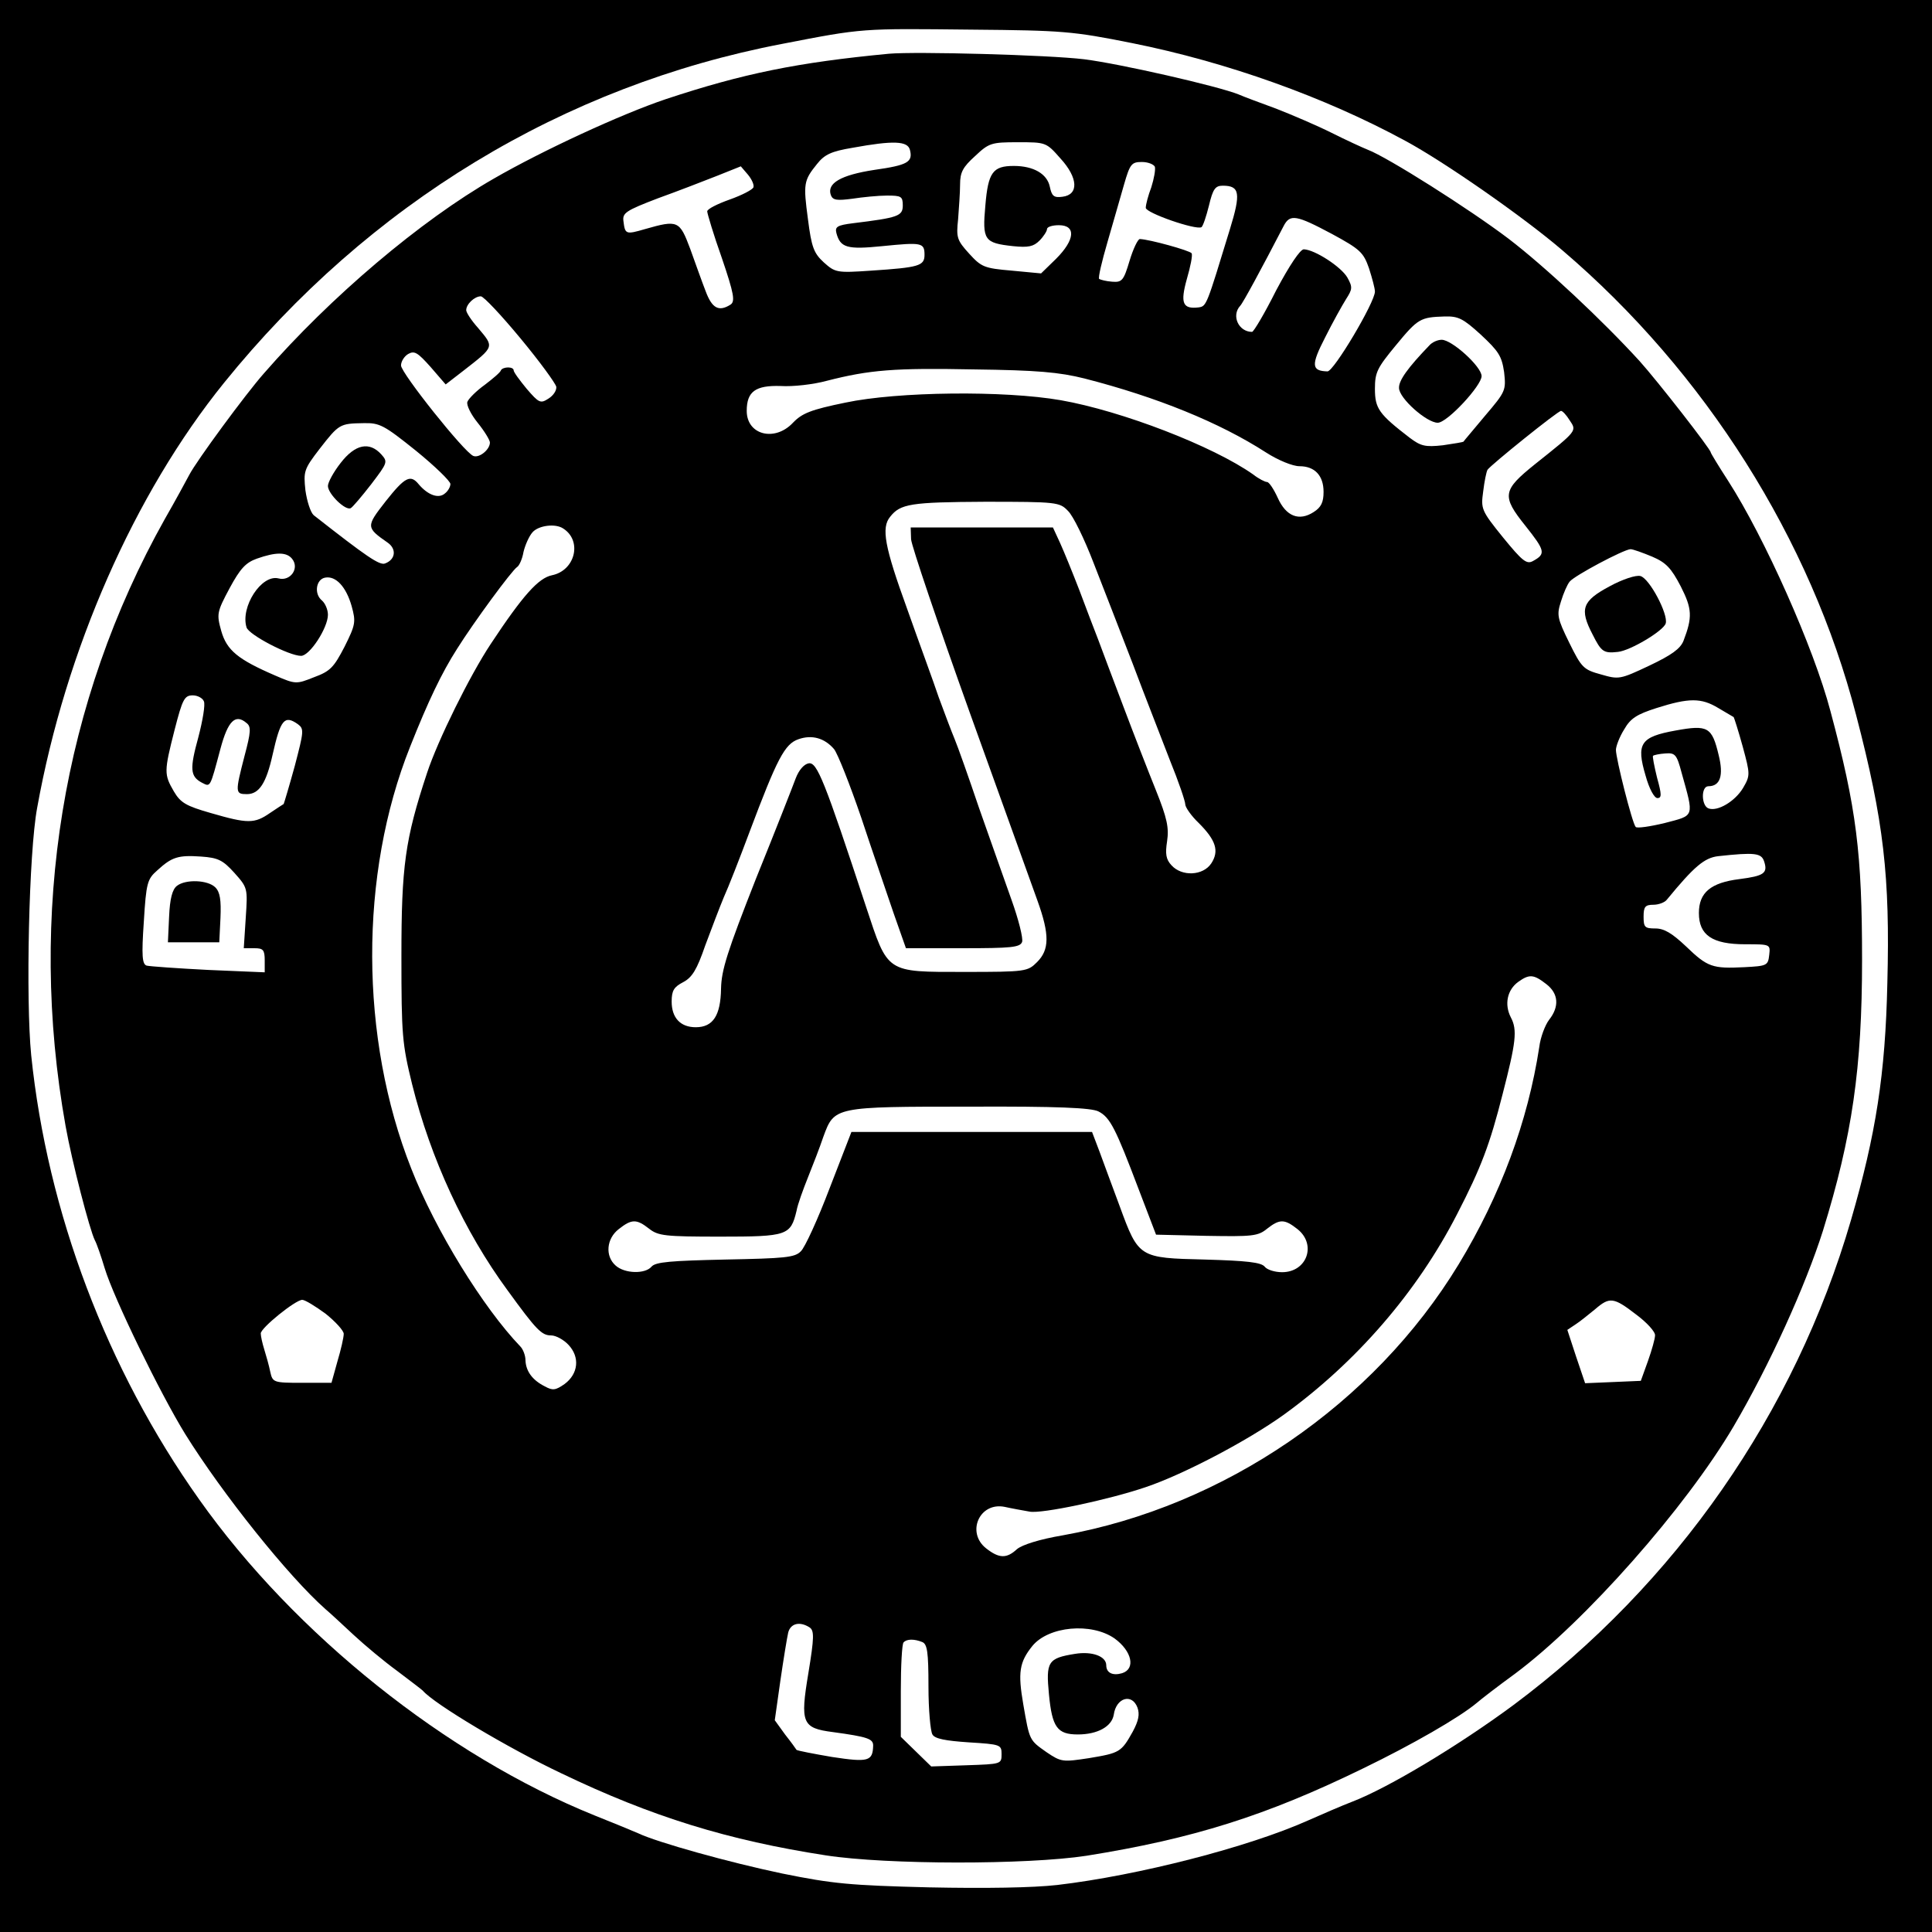 <?xml version="1.0" standalone="no"?>
<!DOCTYPE svg PUBLIC "-//W3C//DTD SVG 20010904//EN"
 "http://www.w3.org/TR/2001/REC-SVG-20010904/DTD/svg10.dtd">
<svg version="1.0" xmlns="http://www.w3.org/2000/svg"
 width="489pt" height="489pt" viewBox="0 0 489 489"
 preserveAspectRatio="xMidYMid meet">
<g transform="translate(0,489) scale(0.1,-0.1)"
fill="#000000" stroke="none">
<path d="M0 2445 l0 -2445 2445 0 2445 0 0 2445 0 2445 -2445 0 -2445 0 0
-2445z m2865 2336 c240 -48 489 -137 693 -248 98 -53 298 -192 397 -277 361
-308 628 -731 743 -1176 70 -268 86 -409 79 -678 -5 -231 -29 -383 -92 -600
-142 -488 -443 -921 -855 -1228 -138 -102 -316 -209 -407 -244 -26 -10 -77
-32 -113 -48 -150 -67 -429 -139 -634 -163 -62 -7 -182 -9 -325 -6 -199 5
-243 9 -371 35 -134 28 -317 79 -365 102 -11 5 -60 25 -110 45 -374 151 -759
458 -1001 800 -234 330 -384 727 -425 1124 -14 141 -6 513 15 626 72 400 246
795 473 1076 367 454 859 752 1413 858 206 40 199 39 480 36 230 -2 255 -4
405 -34z"/>
<path d="M2250 4754 c-231 -22 -369 -50 -565 -115 -113 -38 -312 -130 -435
-201 -185 -106 -413 -299 -582 -493 -46 -52 -171 -222 -189 -257 -8 -15 -35
-65 -62 -112 -259 -462 -347 -999 -251 -1536 16 -90 61 -263 74 -289 5 -9 16
-41 25 -71 23 -76 141 -318 204 -420 94 -151 261 -360 355 -443 12 -10 44 -40
71 -65 28 -26 77 -67 110 -91 33 -25 62 -47 65 -50 29 -34 217 -146 350 -209
231 -111 424 -170 670 -208 155 -24 510 -24 660 -1 269 43 454 101 700 221
124 60 244 129 288 166 9 8 53 42 97 74 177 132 431 419 553 626 91 155 182
356 226 495 74 239 99 412 99 685 0 270 -14 384 -80 630 -42 160 -167 440
-259 583 -24 37 -44 70 -44 72 0 8 -135 181 -180 231 -94 103 -239 239 -332
310 -99 75 -306 206 -356 225 -15 6 -56 25 -92 43 -36 18 -99 45 -140 61 -41
15 -84 31 -95 36 -52 21 -302 78 -391 89 -90 11 -426 20 -494 14z m53 -243 c8
-31 -5 -39 -90 -51 -85 -13 -121 -34 -110 -64 5 -13 16 -14 54 -9 26 4 66 8
88 8 36 0 40 -2 40 -25 0 -27 -12 -31 -126 -45 -40 -5 -46 -9 -42 -25 10 -37
27 -42 116 -33 100 10 107 9 107 -22 0 -28 -14 -32 -135 -40 -87 -6 -91 -5
-120 21 -25 23 -31 38 -40 109 -12 90 -11 98 23 140 19 24 36 32 90 41 104 19
139 17 145 -5z m381 -22 c45 -49 47 -92 5 -97 -22 -3 -27 2 -32 26 -7 32 -41
52 -91 52 -53 0 -65 -16 -72 -100 -8 -88 -3 -95 70 -103 39 -4 52 -1 67 14 10
10 19 24 19 29 0 6 14 10 30 10 44 0 41 -37 -7 -85 l-38 -37 -74 7 c-70 6 -77
9 -108 43 -31 34 -33 41 -28 87 2 28 5 67 5 88 0 31 7 44 38 72 35 33 41 35
108 35 71 0 72 0 108 -41z m239 -21 c2 -7 -2 -30 -9 -52 -8 -21 -14 -44 -14
-52 0 -13 127 -57 141 -49 4 3 12 27 19 55 10 42 16 50 35 50 43 0 46 -19 18
-110 -59 -193 -59 -195 -79 -198 -41 -5 -47 11 -30 72 9 31 15 60 12 65 -5 7
-106 35 -131 36 -5 0 -17 -25 -26 -55 -15 -50 -19 -55 -44 -53 -15 1 -30 5
-33 7 -3 3 7 45 21 93 14 49 33 114 42 146 15 52 19 57 45 57 16 0 30 -6 33
-12z m-1016 -52 c-2 -6 -29 -20 -60 -31 -31 -11 -57 -24 -57 -30 0 -5 16 -59
37 -118 31 -91 34 -110 22 -118 -30 -19 -47 -9 -63 34 -9 23 -26 71 -39 107
-27 72 -31 74 -115 50 -48 -14 -50 -13 -54 20 -3 21 6 27 87 58 50 18 117 44
150 57 l60 24 18 -21 c10 -12 16 -26 14 -32z m1464 -118 c72 -39 80 -47 94
-87 8 -25 15 -51 15 -59 0 -27 -104 -202 -120 -202 -41 1 -42 16 -6 86 19 38
43 81 53 97 16 25 17 30 3 55 -16 27 -82 70 -110 71 -9 0 -36 -40 -70 -104
-29 -58 -57 -105 -61 -105 -34 0 -53 41 -30 66 7 7 54 94 110 202 16 31 32 28
122 -20z m-2054 -264 c49 -59 89 -114 91 -123 1 -9 -7 -22 -20 -30 -20 -13
-24 -11 -55 25 -18 22 -33 42 -33 47 0 4 -6 7 -14 7 -8 0 -16 -3 -18 -7 -1 -5
-20 -21 -41 -37 -21 -15 -41 -35 -44 -43 -3 -8 9 -32 26 -53 17 -21 31 -44 31
-50 0 -18 -27 -40 -42 -34 -23 9 -183 210 -183 229 0 10 8 23 18 29 16 9 24 4
57 -33 l38 -44 44 34 c81 63 79 60 38 109 -17 19 -30 39 -30 45 0 15 21 35 37
35 7 0 52 -48 100 -106z m2431 9 c45 -42 53 -54 59 -95 5 -46 4 -49 -48 -110
-29 -35 -54 -64 -55 -66 -1 -1 -24 -5 -52 -9 -45 -5 -56 -2 -84 19 -78 60 -88
74 -88 124 0 42 6 53 53 110 56 68 62 71 123 73 35 1 47 -5 92 -46z m-1003
-111 c183 -47 341 -111 459 -187 31 -20 68 -35 85 -35 39 0 61 -24 61 -65 0
-26 -6 -39 -25 -51 -37 -24 -70 -11 -91 36 -10 22 -22 40 -27 40 -5 0 -21 8
-35 19 -102 72 -333 161 -487 188 -143 25 -413 22 -545 -6 -88 -18 -110 -27
-133 -51 -46 -49 -117 -31 -117 30 0 49 22 65 86 63 31 -2 83 4 116 13 109 28
172 33 373 29 160 -2 216 -7 280 -23z m1228 -106 c18 -27 20 -25 -88 -111 -82
-66 -85 -80 -24 -156 50 -63 52 -71 19 -89 -16 -9 -27 0 -76 60 -55 68 -56 72
-50 116 3 25 8 50 11 55 8 12 178 149 186 149 4 0 14 -11 22 -24z m-2920 -77
c48 -39 87 -77 87 -84 0 -7 -6 -18 -14 -24 -16 -14 -43 -4 -66 23 -21 26 -35
19 -84 -43 -50 -64 -50 -66 6 -105 22 -16 19 -42 -7 -52 -14 -6 -47 17 -181
122 -8 7 -17 35 -21 63 -5 48 -4 53 36 105 49 63 51 64 111 65 41 1 52 -5 133
-70z m1650 -152 c13 -12 42 -72 65 -132 24 -61 68 -175 99 -255 30 -80 73
-189 94 -244 22 -54 39 -104 39 -112 0 -7 15 -29 34 -47 44 -44 52 -71 32
-102 -21 -32 -75 -34 -101 -5 -14 15 -16 29 -11 61 5 34 0 58 -28 128 -19 47
-56 142 -82 211 -26 69 -55 145 -64 170 -10 25 -31 81 -48 126 -17 44 -39 98
-49 120 l-18 39 -180 0 -180 0 1 -30 c1 -16 68 -214 149 -440 81 -225 158
-439 171 -475 31 -86 30 -124 -1 -155 -24 -24 -28 -25 -184 -25 -200 0 -193
-4 -249 165 -106 322 -124 366 -145 363 -12 -2 -25 -17 -33 -38 -7 -19 -52
-134 -101 -255 -72 -183 -87 -230 -88 -277 -1 -68 -20 -98 -64 -98 -39 0 -61
24 -61 65 0 28 6 37 29 49 23 12 35 32 56 93 16 43 37 98 47 122 11 24 40 98
65 165 70 186 89 223 124 235 34 12 66 3 90 -25 9 -11 40 -89 69 -174 28 -85
66 -194 82 -242 l31 -88 144 0 c122 0 145 2 150 16 3 9 -9 57 -27 107 -18 51
-55 155 -82 232 -26 77 -54 156 -62 175 -8 19 -26 67 -40 105 -13 39 -50 139
-80 224 -57 157 -66 205 -43 233 26 33 52 37 240 38 182 0 189 -1 210 -23z
m-1277 -45 c48 -31 30 -106 -29 -118 -34 -7 -73 -50 -155 -174 -53 -80 -134
-244 -161 -326 -56 -169 -65 -237 -65 -464 0 -200 2 -222 27 -324 47 -189 133
-374 241 -521 74 -102 87 -115 111 -115 12 0 32 -11 44 -24 29 -31 25 -73 -10
-99 -23 -16 -30 -17 -50 -6 -32 16 -48 39 -49 66 0 12 -6 28 -13 35 -94 98
-215 294 -276 450 -131 331 -132 745 -3 1068 46 116 80 187 119 248 42 67 139
199 152 207 5 3 13 20 16 38 4 17 14 40 23 50 15 17 58 23 78 9z m2756 -71
c35 -15 48 -29 72 -75 29 -57 30 -78 7 -138 -8 -20 -30 -36 -87 -63 -74 -35
-77 -35 -122 -22 -44 12 -49 17 -80 80 -31 63 -32 71 -21 105 6 20 16 43 22
50 12 15 136 81 154 82 6 0 31 -9 55 -19z m-3443 -5 c20 -24 -4 -58 -34 -50
-43 11 -97 -72 -81 -124 6 -19 108 -72 138 -72 22 0 68 71 68 104 0 13 -7 29
-15 36 -21 17 -15 54 8 58 27 5 53 -23 67 -72 11 -40 10 -47 -18 -103 -27 -52
-36 -62 -77 -77 -45 -18 -47 -18 -98 4 -95 41 -123 64 -137 113 -12 43 -11 48
21 108 27 50 41 65 69 75 48 17 75 17 89 0z m-223 -361 c4 -8 -3 -49 -14 -91
-22 -80 -21 -99 9 -115 22 -11 20 -15 47 86 19 71 38 89 66 65 12 -9 11 -23
-5 -83 -24 -93 -24 -97 6 -97 31 0 49 28 65 100 20 89 30 101 64 77 16 -12 15
-18 -8 -106 -14 -51 -27 -94 -28 -96 -2 -1 -17 -11 -35 -23 -39 -27 -56 -27
-149 0 -63 18 -77 26 -94 55 -25 43 -25 50 2 156 20 78 25 87 46 87 12 0 25
-7 28 -15z m3833 -17 c20 -12 37 -22 39 -23 1 -1 12 -35 23 -75 19 -70 19 -73
1 -104 -20 -34 -65 -61 -88 -52 -18 7 -19 56 0 56 30 0 39 27 26 79 -17 71
-27 77 -109 62 -89 -16 -100 -33 -76 -114 9 -33 22 -57 30 -57 11 0 11 9 -1
52 -7 29 -12 54 -10 55 2 2 16 5 31 6 25 2 29 -3 41 -48 32 -115 34 -108 -42
-128 -37 -9 -71 -14 -74 -10 -9 10 -50 173 -50 195 0 9 9 33 21 52 16 28 32
38 82 54 82 26 113 26 156 0z m-3756 -417 c34 -38 34 -39 29 -114 l-5 -77 27
0 c22 0 26 -4 26 -31 l0 -30 -142 6 c-79 4 -149 9 -157 11 -11 4 -13 24 -7
111 6 99 9 108 34 130 37 34 53 39 111 35 43 -3 55 -9 84 -41z m3872 29 c10
-30 0 -37 -62 -45 -73 -9 -103 -34 -103 -86 0 -56 34 -79 117 -79 64 0 64 0
61 -27 -3 -27 -6 -28 -63 -31 -81 -4 -93 0 -148 53 -35 33 -55 45 -77 45 -27
0 -30 3 -30 30 0 25 4 30 25 30 13 0 29 6 34 13 69 84 95 106 130 110 92 10
109 8 116 -13z m-551 -311 c31 -24 33 -57 7 -90 -10 -13 -22 -44 -25 -69 -29
-189 -98 -375 -204 -550 -215 -354 -594 -613 -1002 -686 -59 -10 -103 -24
-116 -35 -26 -24 -45 -24 -78 2 -51 40 -17 118 47 105 18 -4 46 -9 63 -12 30
-6 200 30 294 62 95 32 257 117 349 183 184 133 338 311 439 508 61 118 83
177 115 303 34 132 38 163 21 195 -17 33 -9 70 19 90 28 20 39 19 71 -6z
m-1134 -322 c30 -15 44 -44 102 -197 l44 -115 127 -3 c116 -2 131 -1 154 18
32 25 44 25 77 -1 49 -39 24 -109 -39 -109 -18 0 -38 6 -44 14 -9 11 -46 15
-151 18 -167 4 -168 4 -216 135 -18 48 -41 111 -51 138 l-19 50 -304 0 -305 0
-55 -142 c-30 -79 -63 -151 -73 -160 -15 -16 -41 -18 -192 -21 -136 -3 -176
-6 -186 -18 -16 -19 -68 -18 -91 3 -27 24 -23 68 8 92 33 26 45 26 77 1 23
-18 40 -20 180 -20 170 0 178 3 193 65 3 17 17 55 29 85 12 30 30 76 39 103
28 76 27 76 371 76 222 1 307 -3 325 -12z m-1956 -512 c25 -20 46 -43 46 -51
0 -9 -7 -40 -16 -70 l-15 -54 -75 0 c-72 0 -74 1 -80 28 -3 15 -10 40 -15 56
-5 16 -9 34 -9 41 0 14 88 85 105 85 7 0 33 -16 59 -35z m3317 -2 c27 -20 49
-44 48 -53 0 -8 -8 -37 -18 -65 l-18 -50 -70 -3 -71 -3 -23 68 -22 67 21 14
c11 7 33 25 49 38 37 32 47 31 104 -13z m-2092 -792 c12 -8 12 -25 -3 -116
-21 -126 -16 -139 62 -149 88 -12 102 -17 102 -34 -1 -40 -12 -43 -104 -29
-47 8 -88 16 -90 18 -1 2 -14 20 -29 39 l-26 36 14 99 c8 55 17 110 20 123 6
23 29 29 54 13z m772 -28 c44 -32 54 -77 19 -88 -24 -7 -40 1 -40 20 0 23 -36
36 -79 29 -69 -11 -74 -20 -66 -103 8 -83 21 -101 73 -101 50 0 86 20 91 50 6
43 46 55 60 18 6 -17 3 -33 -12 -61 -29 -52 -33 -54 -111 -67 -66 -10 -70 -10
-107 15 -44 31 -43 29 -59 121 -14 81 -10 107 23 148 41 50 149 60 208 19z
m-487 -9 c13 -5 16 -25 16 -113 0 -58 5 -113 10 -121 6 -11 33 -16 92 -20 81
-5 83 -6 83 -30 0 -25 -1 -25 -89 -28 l-89 -3 -39 38 -38 37 0 116 c0 64 3
120 7 123 8 9 27 9 47 1z"/>
<path d="M3618 4016 c-54 -56 -78 -89 -77 -108 0 -26 70 -88 98 -88 24 0 111
94 111 118 0 24 -75 92 -101 92 -10 0 -24 -6 -31 -14z"/>
<path d="M862 3718 c-18 -23 -32 -49 -32 -58 0 -20 45 -64 58 -56 5 3 28 30
52 61 41 54 42 56 25 75 -30 33 -66 26 -103 -22z"/>
<path d="M4074 3406 c-69 -37 -77 -57 -43 -122 22 -44 28 -48 64 -44 31 3 115
53 121 72 7 23 -41 114 -64 120 -11 3 -45 -8 -78 -26z"/>
<path d="M448 2648 c-12 -9 -18 -33 -20 -78 l-3 -65 65 0 65 0 3 61 c2 46 -1
66 -13 78 -19 19 -75 21 -97 4z"/>
</g>
</svg>
